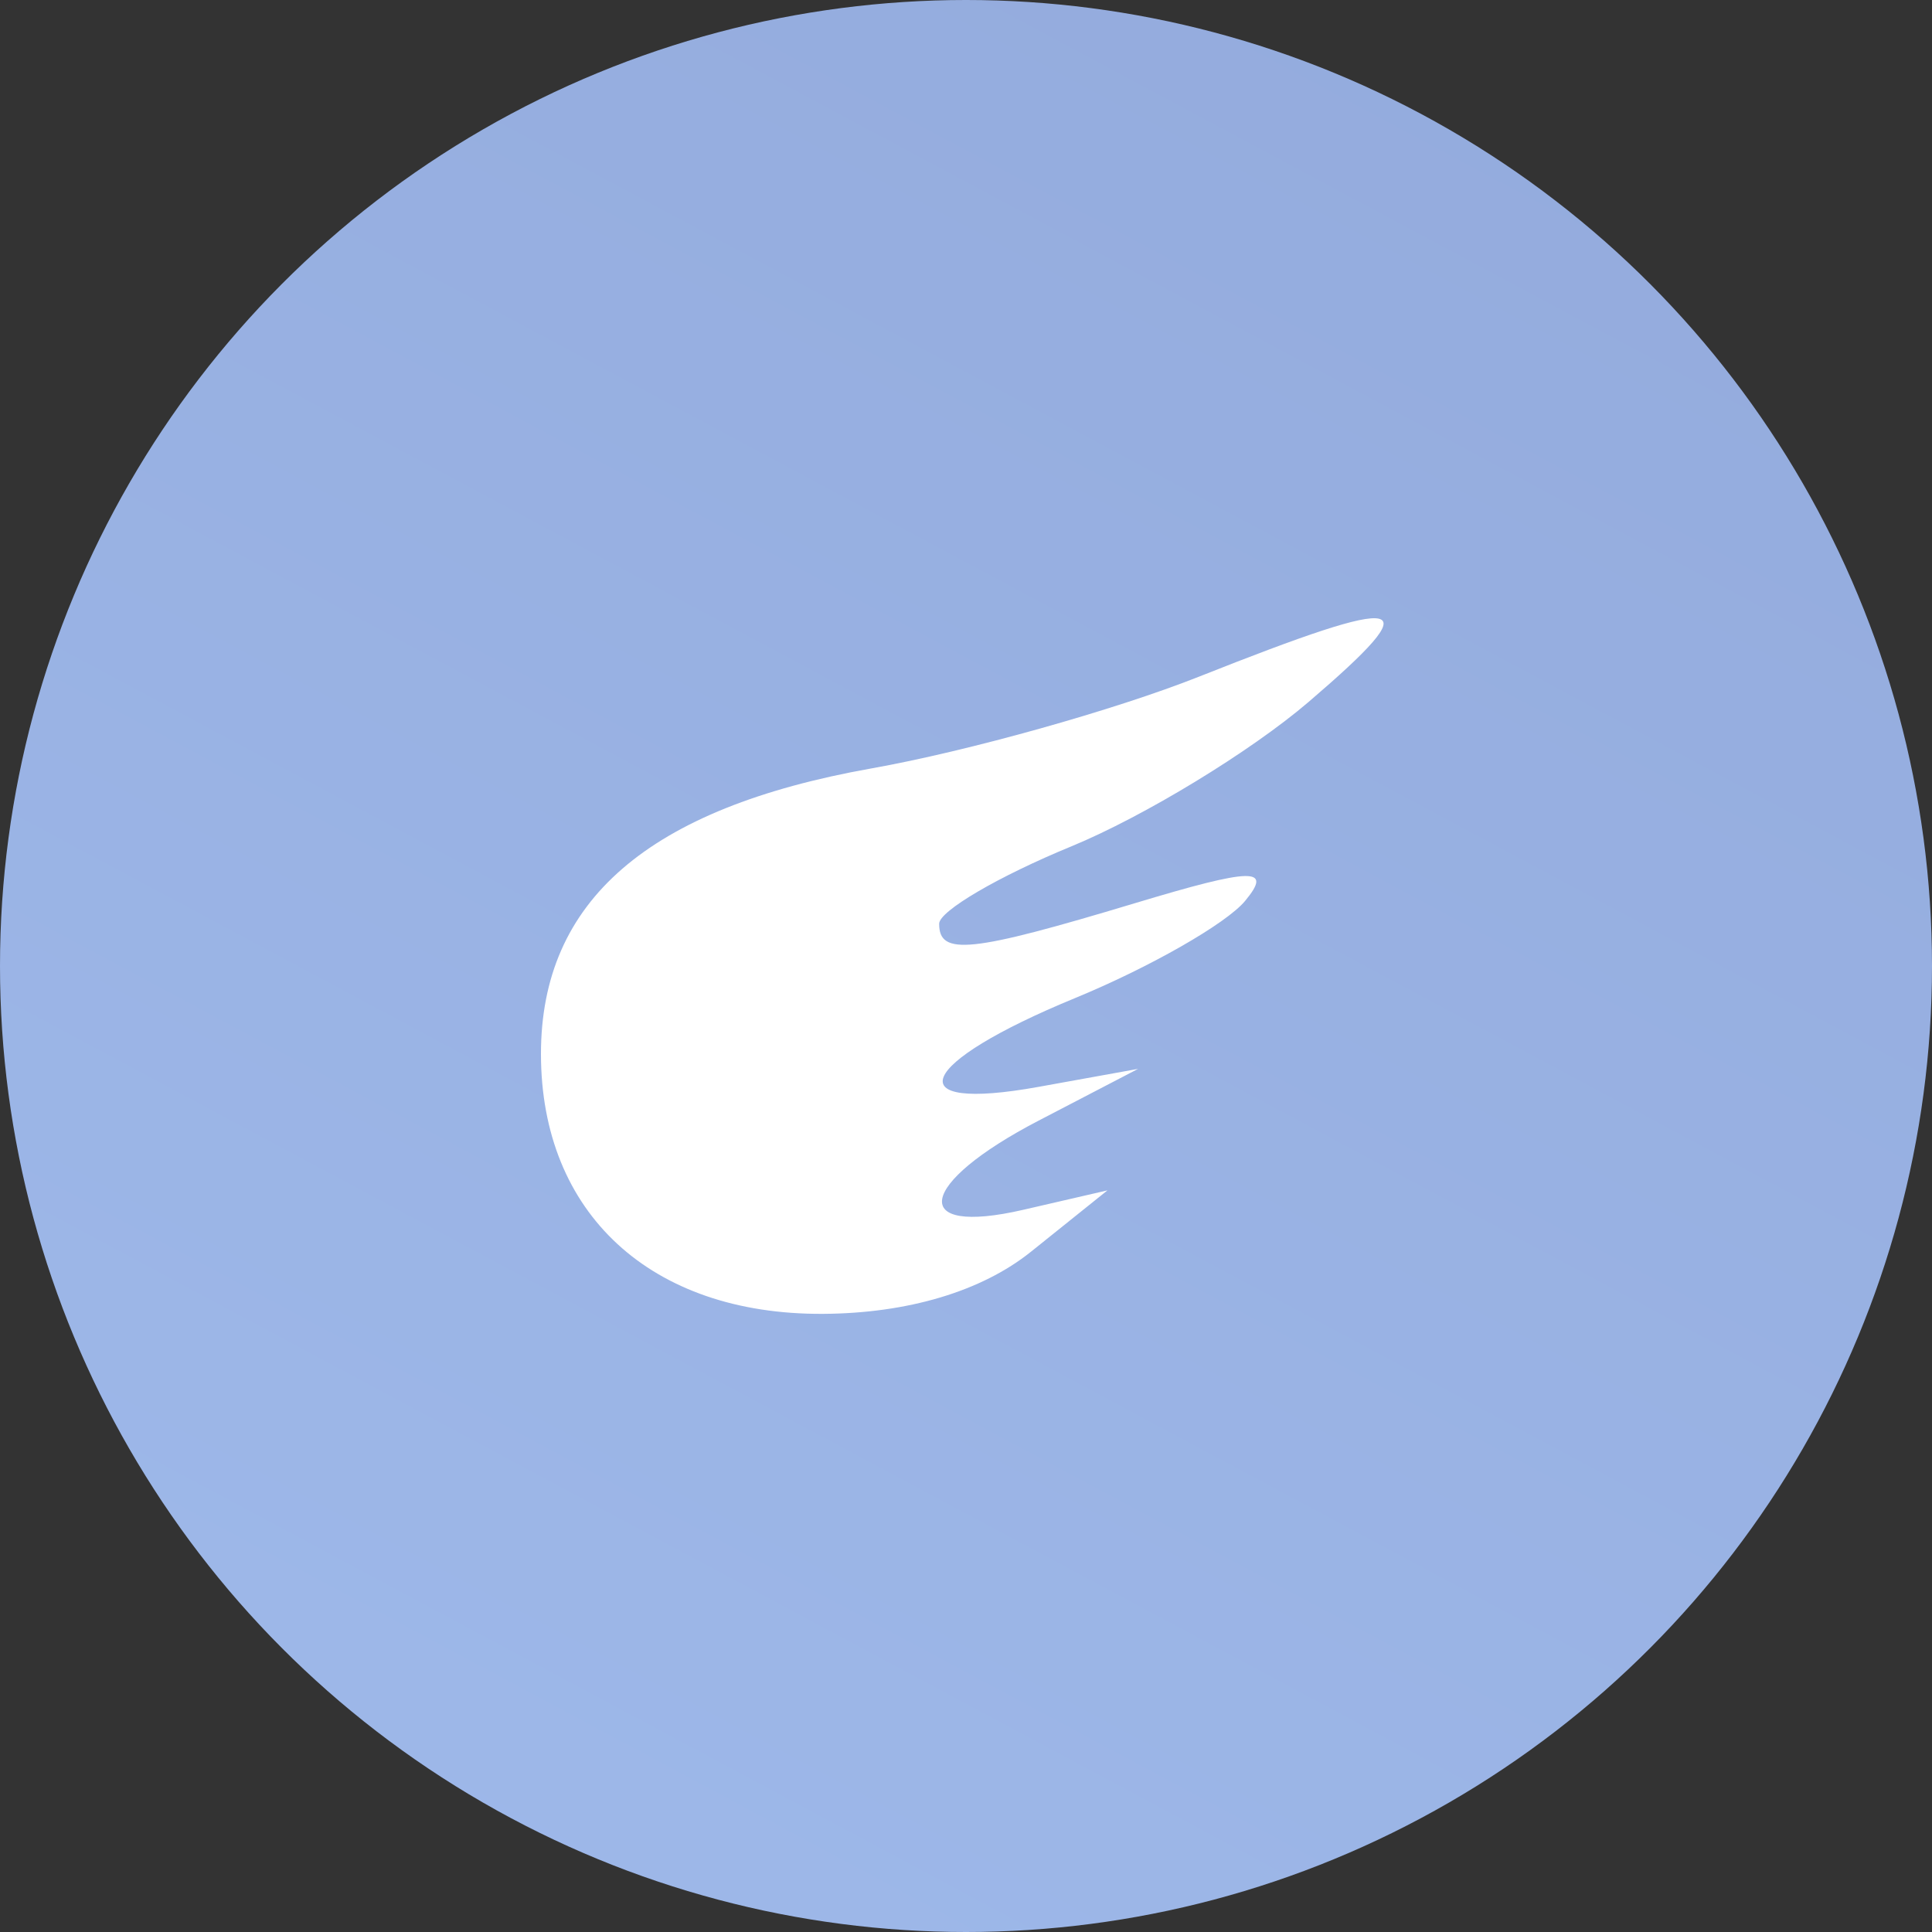 <svg width="100" height="100" viewBox="0 0 100 100" fill="none" xmlns="http://www.w3.org/2000/svg">
<rect x="0" y="0" width="100" height="100" fill="#333333" stroke="none"/>
<circle cx="50" cy="50" r="50" fill="url(#paint0_linear)"/>
<path d="M55.449 43.809C59.207 42.262 64.732 38.9 67.728 36.336C74.046 30.928 72.997 30.684 62.078 35.017C57.719 36.748 50.079 38.889 45.099 39.774C33.551 41.829 28 46.625 28 54.55C28 62.804 33.69 68.051 42.59 68.005C46.983 67.981 50.802 66.842 53.36 64.791L57.322 61.613L52.964 62.619C47.004 63.994 47.472 61.272 53.756 58.005L58.907 55.325L53.756 56.256C46.372 57.589 47.416 55.047 55.646 51.66C59.513 50.068 63.472 47.806 64.445 46.633C65.894 44.884 64.859 44.907 58.743 46.749C50.228 49.314 48.602 49.484 48.611 47.81C48.614 47.155 51.691 45.354 55.449 43.809Z" fill="white"/>
<defs>
<linearGradient id="paint0_linear" x1="80" y1="-9" x2="14.5" y2="113.5" gradientUnits="userSpaceOnUse">
<stop stop-color="#93AADC"/>
<stop offset="1" stop-color="#9FBAEB"/>
</linearGradient>
</defs>
</svg>
